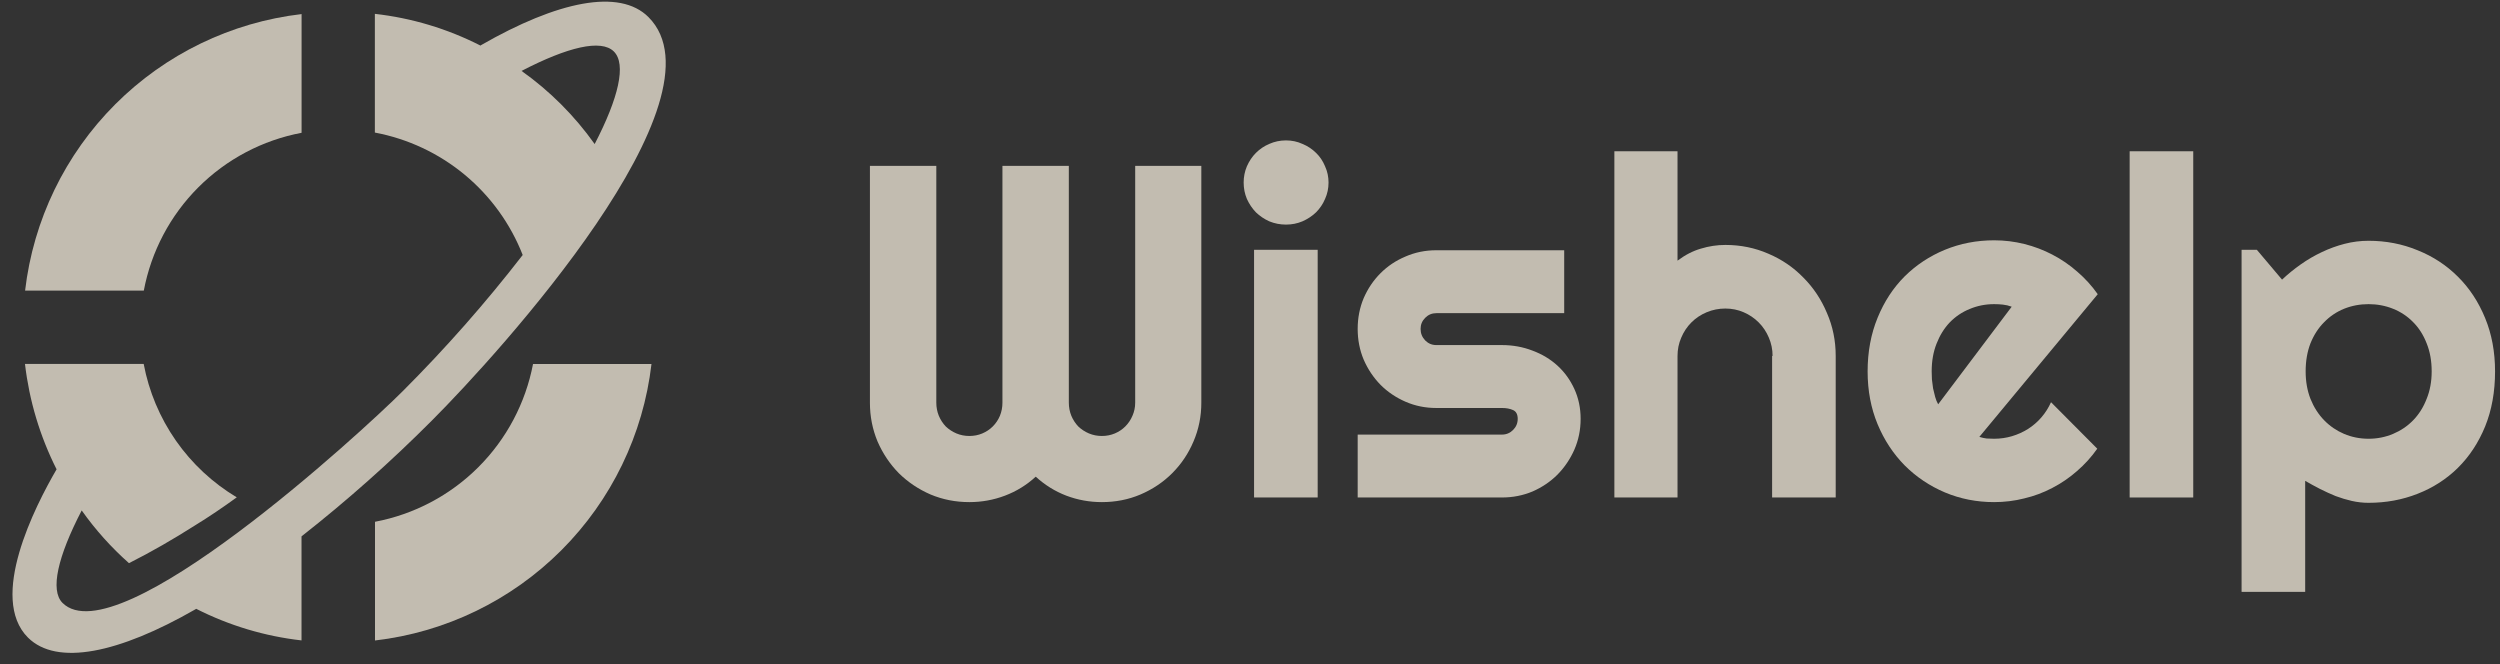 <svg width="128" height="34" viewBox="0 0 128 34" fill="none" xmlns="http://www.w3.org/2000/svg">
<rect x="0" y="0" width="128" height="34" fill="#333333" stroke="none"/>
<g clip-path="url(#clip0_6_306)">
<path opacity="0.7" fill-rule="evenodd" clip-rule="evenodd" d="M19.2 32.793C22.809 32.372 26.17 30.745 28.739 28.176C31.308 25.607 32.935 22.246 33.356 18.637H27.291C26.908 20.64 25.932 22.481 24.489 23.922C23.046 25.363 21.203 26.336 19.2 26.715V32.793Z" fill="#FFF7E6"/>
<path opacity="0.7" fill-rule="evenodd" clip-rule="evenodd" d="M24.587 2.339L24.625 2.314C28.55 0.059 31.723 -0.604 33.201 0.875C37.38 5.053 25.594 18.05 22.102 21.542C20.002 23.648 17.777 25.625 15.438 27.462V32.789C13.558 32.576 11.732 32.028 10.044 31.171L10.006 31.196C6.082 33.451 2.91 34.114 1.431 32.643C-0.595 30.617 1.776 25.953 2.897 24.029C2.045 22.339 1.498 20.513 1.279 18.634H7.357C7.622 20.045 8.185 21.383 9.006 22.561C9.828 23.738 10.89 24.727 12.122 25.464C11.421 25.973 10.708 26.457 9.968 26.911C8.885 27.599 7.765 28.249 6.604 28.834C5.696 28.03 4.884 27.124 4.183 26.134C2.96 28.491 2.552 30.224 3.202 30.87C5.992 33.632 18.543 22.104 20.608 20.04C22.805 17.845 24.861 15.512 26.762 13.056C26.136 11.455 25.112 10.04 23.788 8.943C22.464 7.847 20.883 7.105 19.193 6.787V0.709C21.074 0.921 22.901 1.469 24.587 2.327V2.339ZM30.448 7.373C31.672 5.015 32.08 3.283 31.43 2.637C30.78 1.991 29.062 2.408 26.703 3.631C28.153 4.66 29.419 5.927 30.448 7.377V7.373Z" fill="#FFF7E6"/>
<path opacity="0.7" fill-rule="evenodd" clip-rule="evenodd" d="M15.441 0.721C11.832 1.143 8.471 2.77 5.902 5.339C3.333 7.908 1.706 11.27 1.285 14.879H7.363C7.741 12.875 8.713 11.033 10.155 9.591C11.596 8.15 13.438 7.177 15.441 6.799V0.721Z" fill="#FFF7E6"/>
</g>
<g opacity="0.7">
<path d="M61.508 20.617C61.508 21.319 61.374 21.982 61.106 22.606C60.845 23.222 60.482 23.762 60.017 24.228C59.559 24.686 59.018 25.049 58.394 25.317C57.779 25.578 57.119 25.708 56.417 25.708C55.785 25.708 55.178 25.598 54.593 25.377C54.017 25.156 53.496 24.832 53.03 24.406C52.565 24.832 52.04 25.156 51.455 25.377C50.871 25.598 50.264 25.708 49.632 25.708C48.929 25.708 48.266 25.578 47.643 25.317C47.027 25.049 46.486 24.686 46.02 24.228C45.563 23.762 45.2 23.222 44.931 22.606C44.671 21.982 44.54 21.319 44.54 20.617V8.491H47.939V20.617C47.939 20.854 47.982 21.078 48.069 21.292C48.156 21.497 48.274 21.678 48.424 21.836C48.582 21.986 48.764 22.105 48.969 22.192C49.174 22.278 49.395 22.322 49.632 22.322C49.869 22.322 50.09 22.278 50.295 22.192C50.5 22.105 50.678 21.986 50.828 21.836C50.986 21.678 51.108 21.497 51.195 21.292C51.282 21.078 51.325 20.854 51.325 20.617V8.491H54.724V20.617C54.724 20.854 54.767 21.078 54.854 21.292C54.941 21.497 55.059 21.678 55.209 21.836C55.367 21.986 55.548 22.105 55.754 22.192C55.959 22.278 56.18 22.322 56.417 22.322C56.654 22.322 56.875 22.278 57.08 22.192C57.285 22.105 57.463 21.986 57.613 21.836C57.771 21.678 57.893 21.497 57.98 21.292C58.075 21.078 58.122 20.854 58.122 20.617V8.491H61.508V20.617Z" fill="#FFF7E6"/>
<path d="M68.021 9.344C68.021 9.644 67.962 9.924 67.843 10.185C67.733 10.445 67.579 10.674 67.382 10.871C67.184 11.061 66.951 11.215 66.683 11.333C66.422 11.444 66.142 11.499 65.842 11.499C65.542 11.499 65.258 11.444 64.99 11.333C64.729 11.215 64.5 11.061 64.303 10.871C64.114 10.674 63.959 10.445 63.841 10.185C63.731 9.924 63.675 9.644 63.675 9.344C63.675 9.052 63.731 8.776 63.841 8.515C63.959 8.247 64.114 8.018 64.303 7.828C64.5 7.631 64.729 7.477 64.99 7.367C65.258 7.248 65.542 7.189 65.842 7.189C66.142 7.189 66.422 7.248 66.683 7.367C66.951 7.477 67.184 7.631 67.382 7.828C67.579 8.018 67.733 8.247 67.843 8.515C67.962 8.776 68.021 9.052 68.021 9.344ZM67.465 25.471H64.208V12.79H67.465V25.471Z" fill="#FFF7E6"/>
<path d="M76.902 25.471H69.513V22.251H76.902C77.123 22.251 77.312 22.172 77.47 22.014C77.628 21.856 77.707 21.666 77.707 21.445C77.707 21.217 77.628 21.067 77.47 20.996C77.312 20.924 77.123 20.889 76.902 20.889H73.539C72.978 20.889 72.454 20.782 71.964 20.569C71.475 20.356 71.048 20.068 70.685 19.705C70.322 19.334 70.034 18.904 69.821 18.414C69.616 17.925 69.513 17.4 69.513 16.839C69.513 16.279 69.616 15.754 69.821 15.264C70.034 14.775 70.322 14.349 70.685 13.986C71.048 13.623 71.475 13.338 71.964 13.133C72.454 12.92 72.978 12.813 73.539 12.813H80.087V16.034H73.539C73.318 16.034 73.128 16.113 72.971 16.271C72.813 16.429 72.734 16.618 72.734 16.839C72.734 17.068 72.813 17.266 72.971 17.431C73.128 17.589 73.318 17.668 73.539 17.668H76.902C77.454 17.668 77.975 17.763 78.465 17.952C78.954 18.134 79.38 18.39 79.744 18.722C80.107 19.054 80.395 19.452 80.608 19.918C80.821 20.384 80.928 20.893 80.928 21.445C80.928 22.006 80.821 22.531 80.608 23.02C80.395 23.502 80.107 23.928 79.744 24.299C79.38 24.662 78.954 24.95 78.465 25.164C77.975 25.369 77.454 25.471 76.902 25.471Z" fill="#FFF7E6"/>
<path d="M85.889 25.471H82.656V7.745H85.889V13.346C86.276 13.054 86.674 12.849 87.085 12.73C87.496 12.604 87.914 12.541 88.34 12.541C89.122 12.541 89.856 12.691 90.543 12.991C91.229 13.283 91.825 13.69 92.331 14.211C92.844 14.724 93.246 15.328 93.538 16.022C93.838 16.709 93.988 17.443 93.988 18.225V25.471H90.732V18.225H90.756C90.756 17.893 90.692 17.581 90.566 17.289C90.44 16.989 90.266 16.729 90.045 16.508C89.824 16.287 89.568 16.113 89.275 15.987C88.984 15.861 88.672 15.797 88.34 15.797C88.001 15.797 87.681 15.861 87.381 15.987C87.081 16.113 86.82 16.287 86.6 16.508C86.379 16.729 86.205 16.989 86.079 17.289C85.952 17.581 85.889 17.893 85.889 18.225V25.471Z" fill="#FFF7E6"/>
<path d="M101.342 22.369C101.468 22.409 101.594 22.436 101.72 22.452C101.847 22.46 101.973 22.464 102.099 22.464C102.415 22.464 102.719 22.42 103.011 22.334C103.303 22.247 103.576 22.124 103.828 21.966C104.089 21.801 104.318 21.603 104.515 21.375C104.72 21.138 104.886 20.877 105.012 20.593L107.38 22.973C107.08 23.399 106.733 23.782 106.338 24.122C105.952 24.461 105.529 24.749 105.071 24.986C104.621 25.223 104.144 25.4 103.639 25.519C103.141 25.645 102.628 25.708 102.099 25.708C101.207 25.708 100.367 25.543 99.577 25.211C98.796 24.879 98.109 24.418 97.517 23.826C96.933 23.233 96.471 22.531 96.132 21.718C95.792 20.897 95.622 19.997 95.622 19.018C95.622 18.016 95.792 17.1 96.132 16.271C96.471 15.442 96.933 14.736 97.517 14.152C98.109 13.567 98.796 13.113 99.577 12.79C100.367 12.466 101.207 12.304 102.099 12.304C102.628 12.304 103.145 12.367 103.651 12.494C104.156 12.62 104.633 12.802 105.083 13.038C105.541 13.275 105.967 13.567 106.362 13.915C106.757 14.254 107.104 14.637 107.404 15.063L101.342 22.369ZM102.999 15.703C102.849 15.647 102.699 15.612 102.549 15.596C102.407 15.58 102.257 15.572 102.099 15.572C101.657 15.572 101.239 15.655 100.844 15.821C100.457 15.979 100.118 16.208 99.826 16.508C99.542 16.808 99.317 17.171 99.151 17.597C98.985 18.016 98.902 18.489 98.902 19.018C98.902 19.137 98.906 19.271 98.914 19.421C98.93 19.571 98.95 19.725 98.973 19.883C99.005 20.032 99.04 20.178 99.08 20.321C99.119 20.463 99.171 20.589 99.234 20.7L102.999 15.703Z" fill="#FFF7E6"/>
<path d="M112.294 25.471H109.038V7.745H112.294V25.471Z" fill="#FFF7E6"/>
<path d="M118.025 30.303H114.769V12.79H115.551L116.841 14.317C117.133 14.041 117.453 13.78 117.8 13.536C118.148 13.291 118.507 13.082 118.878 12.908C119.257 12.727 119.648 12.585 120.05 12.482C120.453 12.379 120.859 12.328 121.27 12.328C122.162 12.328 122.999 12.49 123.78 12.813C124.57 13.129 125.256 13.579 125.841 14.163C126.433 14.748 126.898 15.454 127.238 16.283C127.577 17.104 127.747 18.016 127.747 19.018C127.747 20.06 127.577 21 127.238 21.836C126.898 22.665 126.433 23.372 125.841 23.956C125.256 24.532 124.57 24.974 123.78 25.282C122.999 25.59 122.162 25.744 121.27 25.744C120.986 25.744 120.702 25.712 120.417 25.649C120.141 25.586 119.865 25.503 119.588 25.4C119.32 25.29 119.052 25.168 118.783 25.033C118.523 24.899 118.27 24.761 118.025 24.619V30.303ZM124.502 19.018C124.502 18.481 124.416 18 124.242 17.573C124.076 17.147 123.847 16.788 123.555 16.496C123.263 16.196 122.92 15.967 122.525 15.809C122.13 15.651 121.712 15.572 121.27 15.572C120.828 15.572 120.409 15.651 120.015 15.809C119.628 15.967 119.288 16.196 118.996 16.496C118.704 16.788 118.471 17.147 118.298 17.573C118.132 18 118.049 18.481 118.049 19.018C118.049 19.531 118.132 20.001 118.298 20.427C118.471 20.854 118.704 21.217 118.996 21.517C119.288 21.817 119.628 22.049 120.015 22.215C120.409 22.381 120.828 22.464 121.27 22.464C121.712 22.464 122.13 22.381 122.525 22.215C122.92 22.049 123.263 21.817 123.555 21.517C123.847 21.217 124.076 20.854 124.242 20.427C124.416 20.001 124.502 19.531 124.502 19.018Z" fill="#FFF7E6"/>
</g>
<defs>
<clipPath id="clip0_6_306">
<rect width="33.443" height="33.344" fill="white" transform="translate(0.646 0.084)"/>
</clipPath>
</defs>
</svg>
